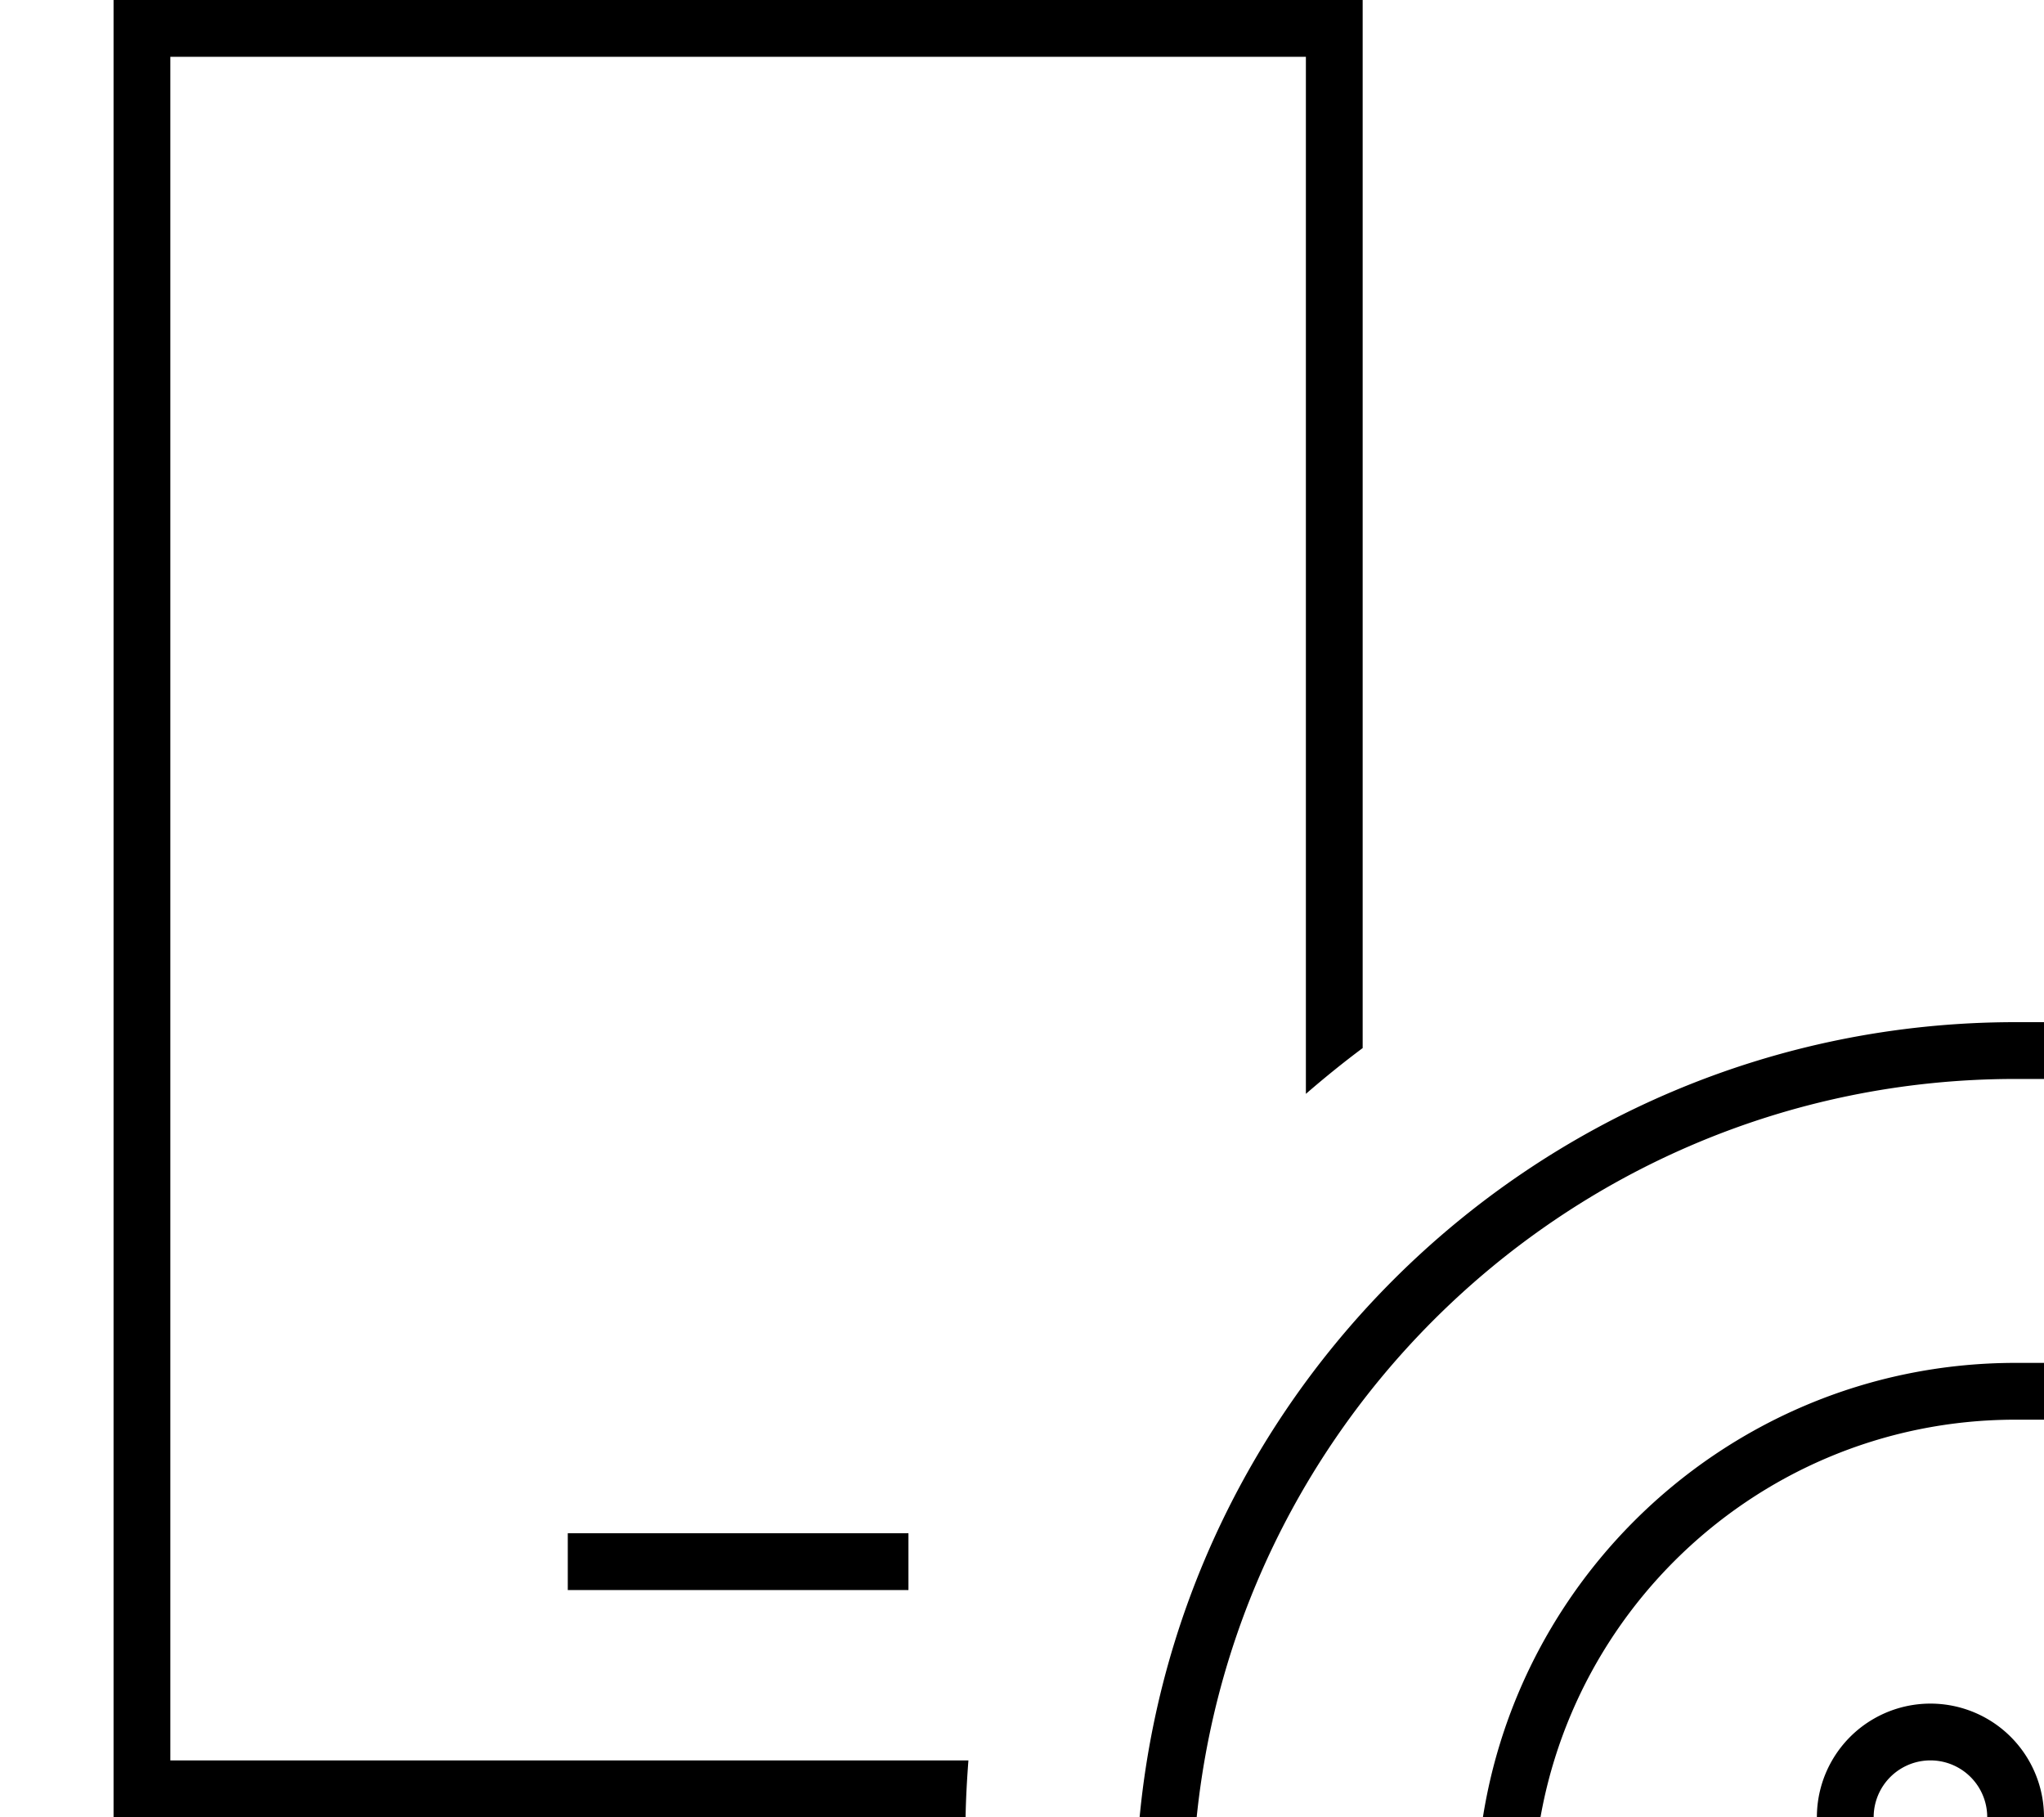 <svg fill="currentColor" xmlns="http://www.w3.org/2000/svg" viewBox="0 0 576 512"><!--! Font Awesome Pro 7.1.0 by @fontawesome - https://fontawesome.com License - https://fontawesome.com/license (Commercial License) Copyright 2025 Fonticons, Inc. --><path fill="currentColor" d="M48 16l320 0 0 292.2c5.2-4.5 10.5-8.8 16-12.9L384 0 32 0 32 512 272.1 512c.1-5.4 .4-10.7 .8-16L48 496 48 16zM168 432l-8 0 0 16 96 0 0-16-88 0zM568 288c-137 0-248 111-248 248l0 8 16 0 0-8c0-128.1 103.9-232 232-232l8 0 0-16-8 0zm-8 224a16 16 0 1 1 -32 0 16 16 0 1 1 32 0zm-48 0a32 32 0 1 0 64 0 32 32 0 1 0 -64 0zm64-128l-8 0c-83.9 0-152 68.1-152 152l0 8 16 0 0-8c0-75.1 60.9-136 136-136l8 0 0-16z"/></svg>